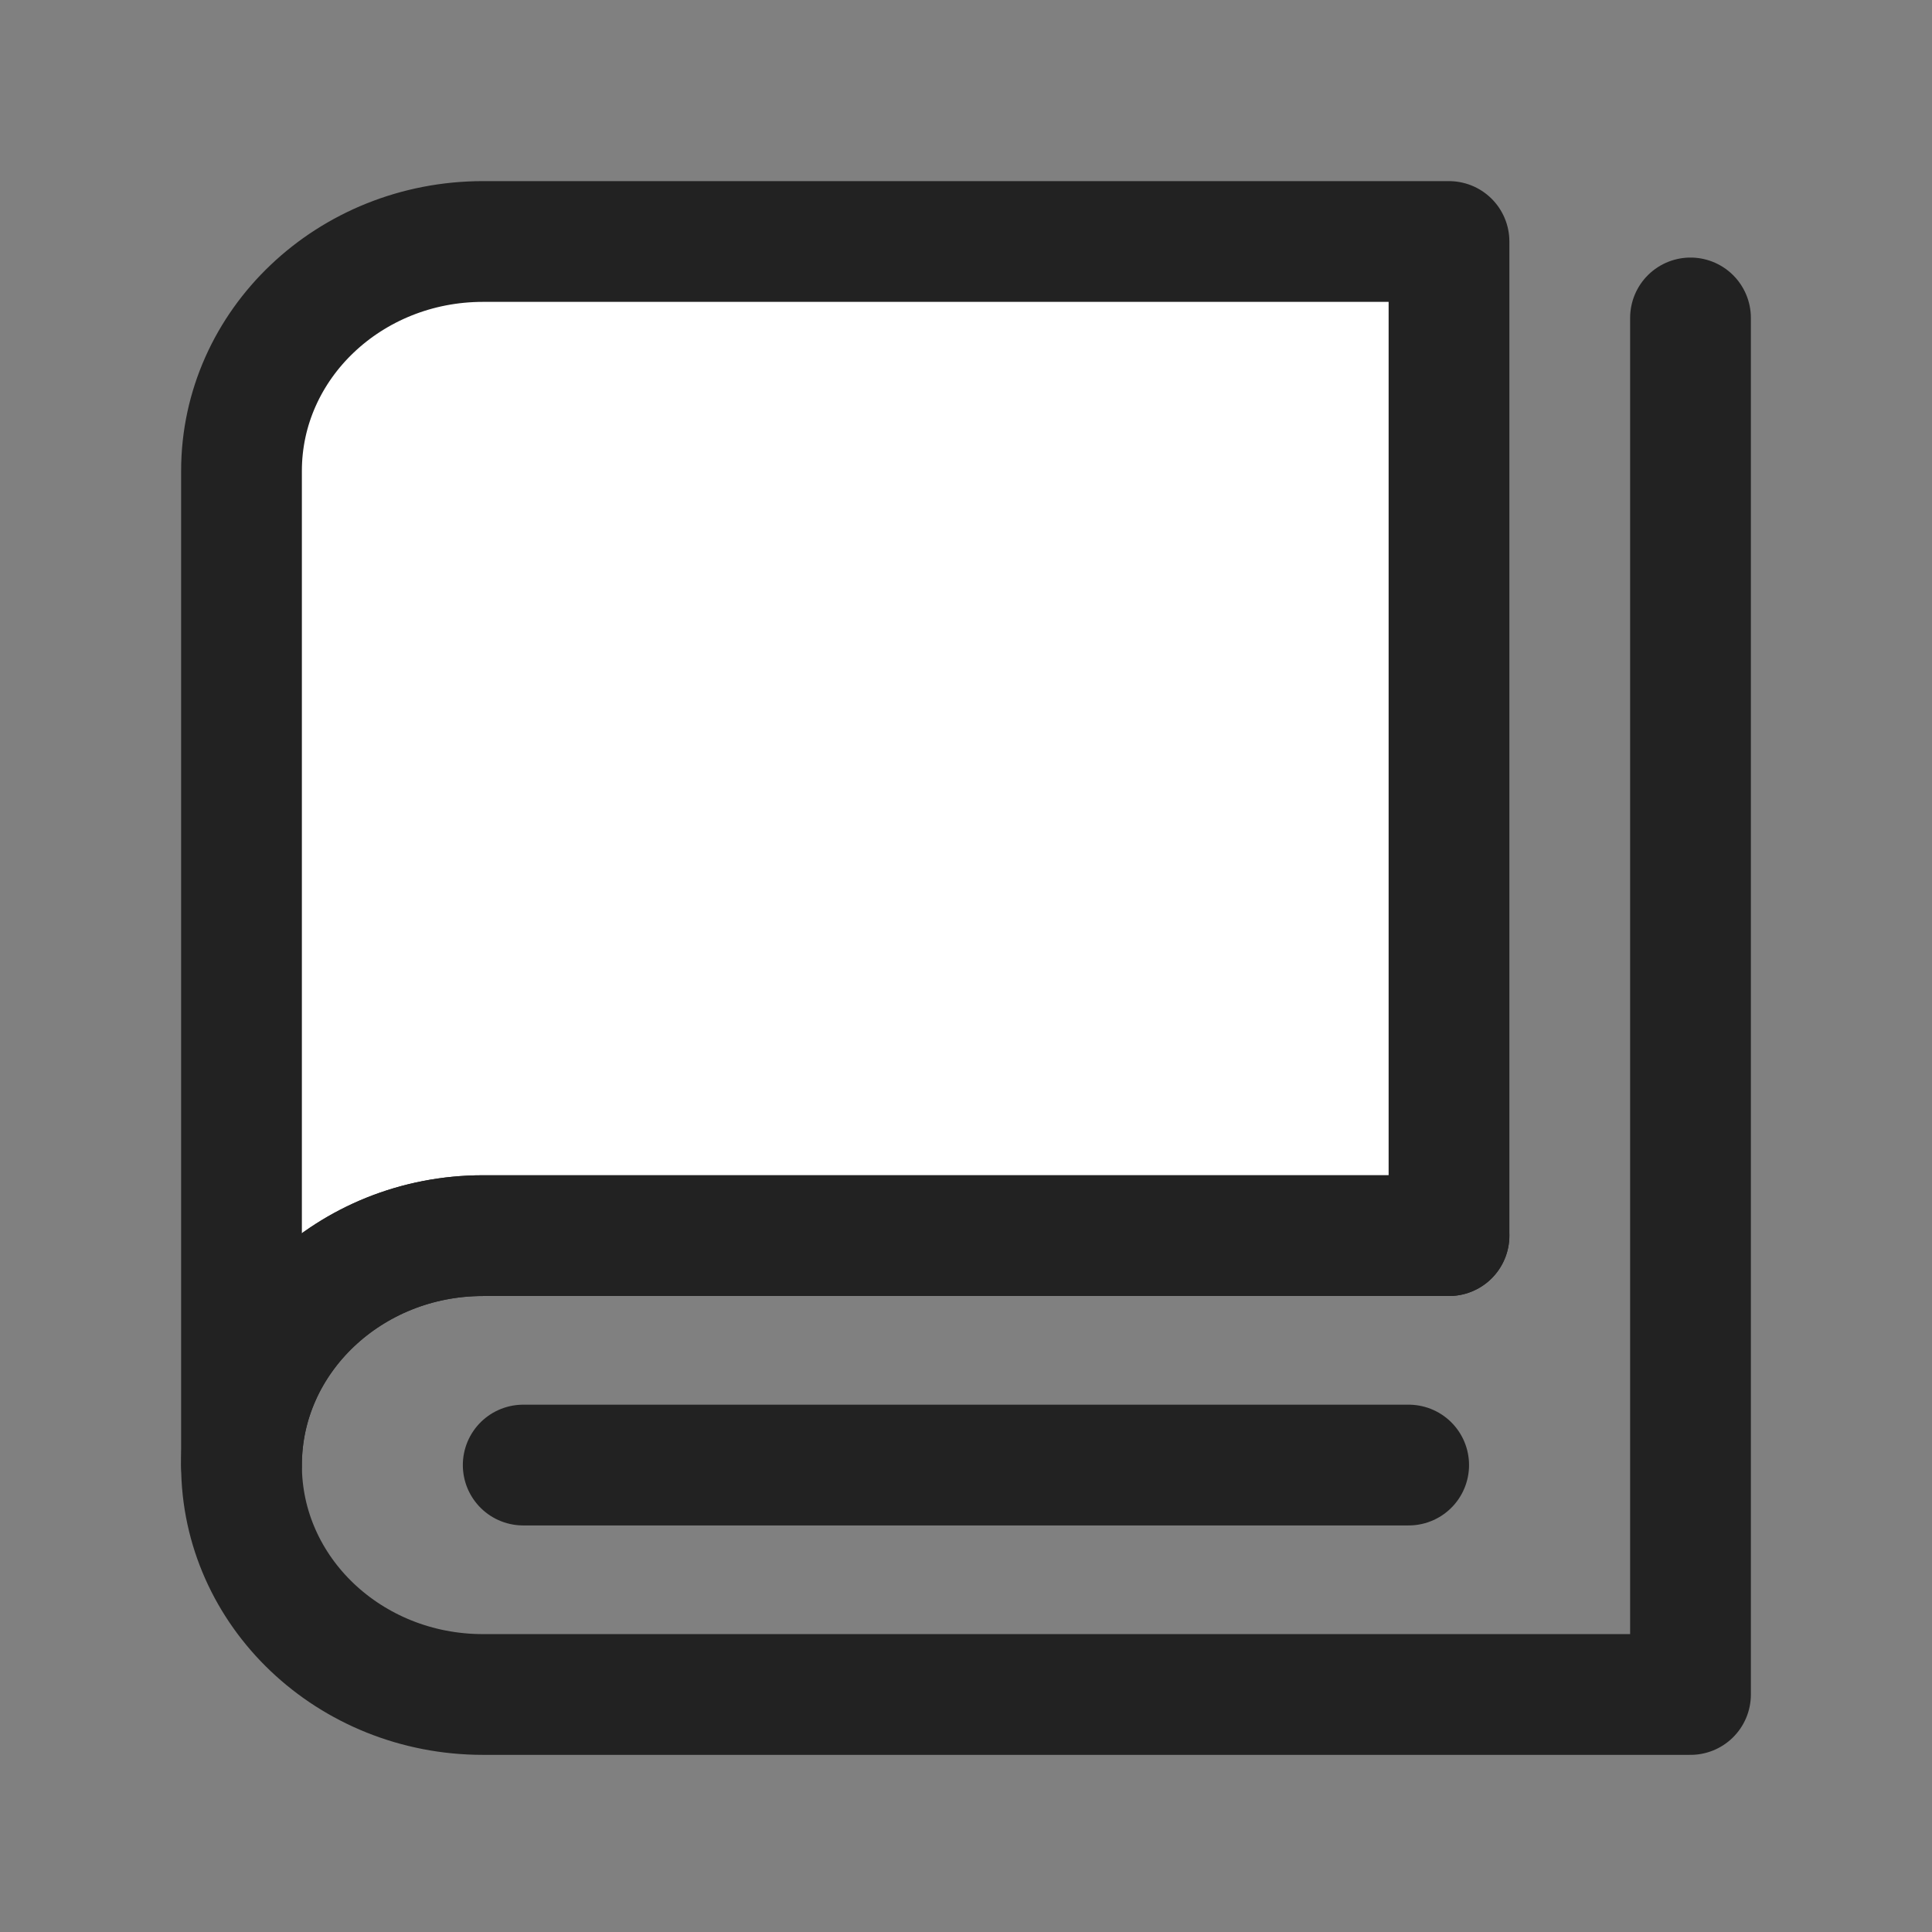 <svg width="16" height="16" viewBox="0 0 16 16" fill="none" xmlns="http://www.w3.org/2000/svg">
<rect x="0" y="0" width="16" height="16" fill="#808080" stroke="none"/>
<path d="M2 12.133C2 9.694 2 3.9 2 3.9C2 2.851 2.895 2 4 2H12V10.233C12 10.233 5.744 10.233 4 10.233C2.9 10.233 2 11.083 2 12.133Z" fill="white" stroke="#222222" stroke-linejoin="round"/>
<path d="M12 10.233C12 10.233 4.385 10.233 4 10.233C2.895 10.233 2 11.084 2 12.133C2 13.183 2.895 14.033 4 14.033C4.736 14.033 8.959 14.033 14 14.033V2.633" stroke="#222222" stroke-linecap="round" stroke-linejoin="round"/>
<path d="M4.333 12.133H11.666" stroke="#222222" stroke-linecap="round" stroke-linejoin="round"/>
</svg>
